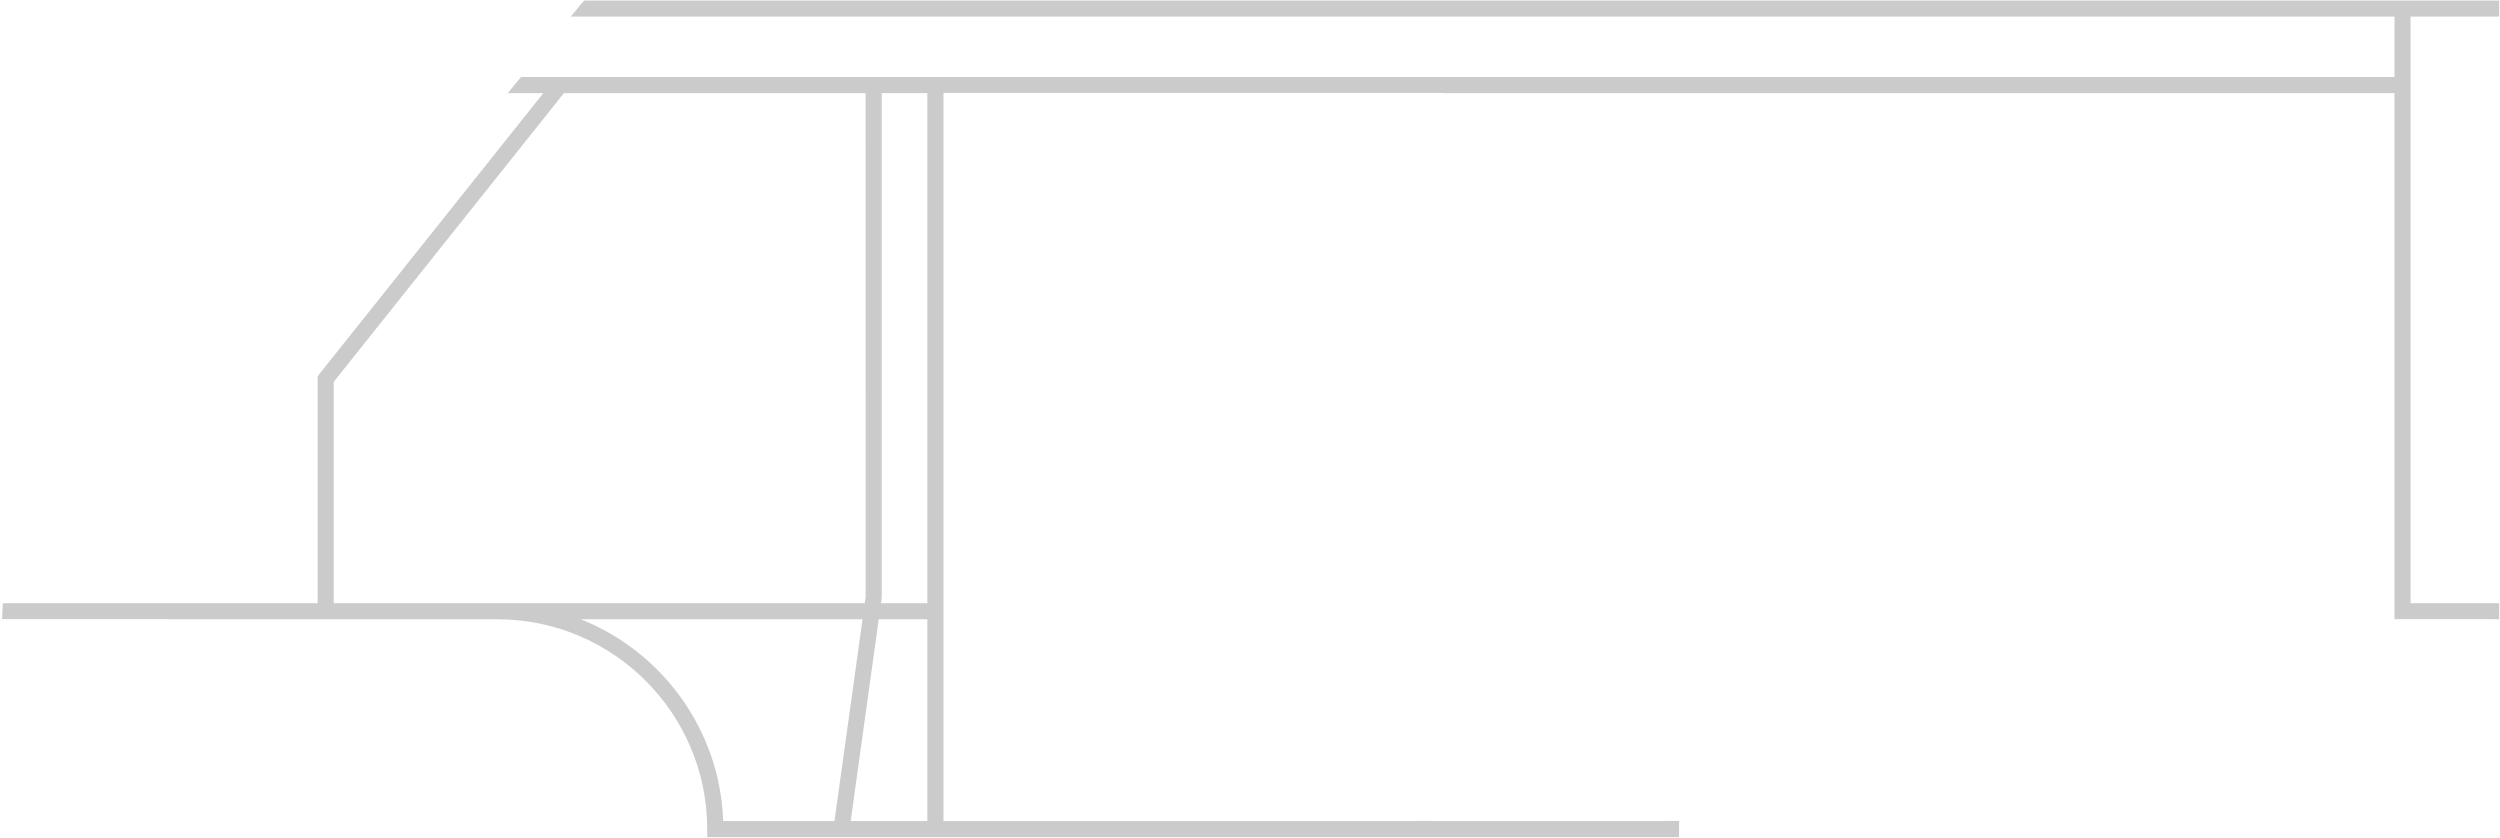<svg width="832" height="279" viewBox="0 0 832 279" fill="none" xmlns="http://www.w3.org/2000/svg"><path d="M558.787 278.614H235.36v-2.68c0-38.508-31.333-69.836-69.84-69.836H57.32c-.827-.036-1.653-.055-2.48-.055H.705c.04-1.782.119-3.554.271-5.306H105.707v-75.536l75.12-94.212h-11.84l4.413-5.36h623.48V5.526H189.96l3.507-4.269c.32-.384.693-.712 1.013-1.091h637.24V5.526h-29.48V200.737h29.48v5.361h-.987c-.453-.036-.893-.055-1.346-.055H796.88V30.988H480.2v-.055H313.987V273.253h157.24v-.055h5.36v.055h76.88v-.055h5.36c-.027.908-.04 1.82-.04 2.736v2.68zM292.44 206.098l-9.333 67.155h25.52v-67.155H292.44zm-99.133 0c26.96 10.763 46.293 36.659 47.373 67.155h37.027l9.346-67.155h-93.746zM293.44 30.989V198.953l-.253 1.784h15.44V30.989H293.44zm-105.76 0l-76.613 96.085v73.663H287.8l.293-2.155-.013-167.593h-100.4zM620.027 206.623l.026-.002-.026.002zm.08-.01c.026-.002.04-.004.053-.006-.013.002-.027.004-.053.006zm.106-.012c.014-.002.04-.004.054-.007-.014.003-.04.004-.054.007zm.107-.012c.013-.003.04-.006.053-.008-.013.002-.026.005-.053.008zm.093-.012c.027-.003.054-.006.08-.01-.026.004-.053.007-.08.01zm.107-.012c.027-.003.053-.007.08-.01-.027.003-.053.007-.08.01zm.107-.012c.026-.003.053-.007.08-.01-.027.003-.054.006-.08.01zm.106-.014c.027-.002.054-.005.08-.008-.026.003-.053.006-.08.008zm.107-.012c.027-.002.053-.005.08-.009-.027.004-.053.007-.08.009zm.107-.012c.026-.002.066-.005.093-.009-.027.004-.053.007-.093.009zm.106-.01c.027-.004.067-.007.094-.011-.027.004-.067.007-.094.011zm.107-.012c.04-.003.067-.007.093-.01-.026.003-.053.007-.093.01zm.107-.011c.04-.004.066-.008.106-.011-.04.003-.066.007-.106.011zm.106-.012c.04-.004.08-.007.107-.011-.027.004-.067.008-.107.011zm.107-.011c.04-.004.08-.006.107-.01-.027.004-.067.006-.107.01zm.12-.01c.027-.004.067-.008.107-.011-.04.003-.08.007-.107.011zm.107-.012c.04-.003.066-.007.106-.01-.04.003-.066.007-.106.01zm.106-.011c1.694-.163 3.4-.267 5.107-.308-1.72.041-3.413.145-5.107.308zm5.107-.308c.08-.001.16-.003.227-.004-.067.001-.147.003-.227.004zm.227-.004c.04-.001.08-.003.12-.003-.04 0-.08.002-.12.003zm.12-.003c.026-.001.066-.001.106-.002-.04.001-.08.001-.106.002zm.106-.002c.08-.002.147-.003.227-.003-.08 0-.147.001-.227.003zm.227-.003c.067-.001.147-.003.213-.003-.066 0-.146.002-.213.003zm.227-.004c.066 0 .146-.001.213-.001-.067 0-.147.001-.213.001zm.226-.001c.04 0 .067 0 .107-.002-.04 0-.08.002-.107.002zm.107-.002c.107 0 .213-.001.32-.001-.107 0-.213.001-.32.001zm.347-.001h159.706-159.706z" fill="#CBCBCB"/></svg>